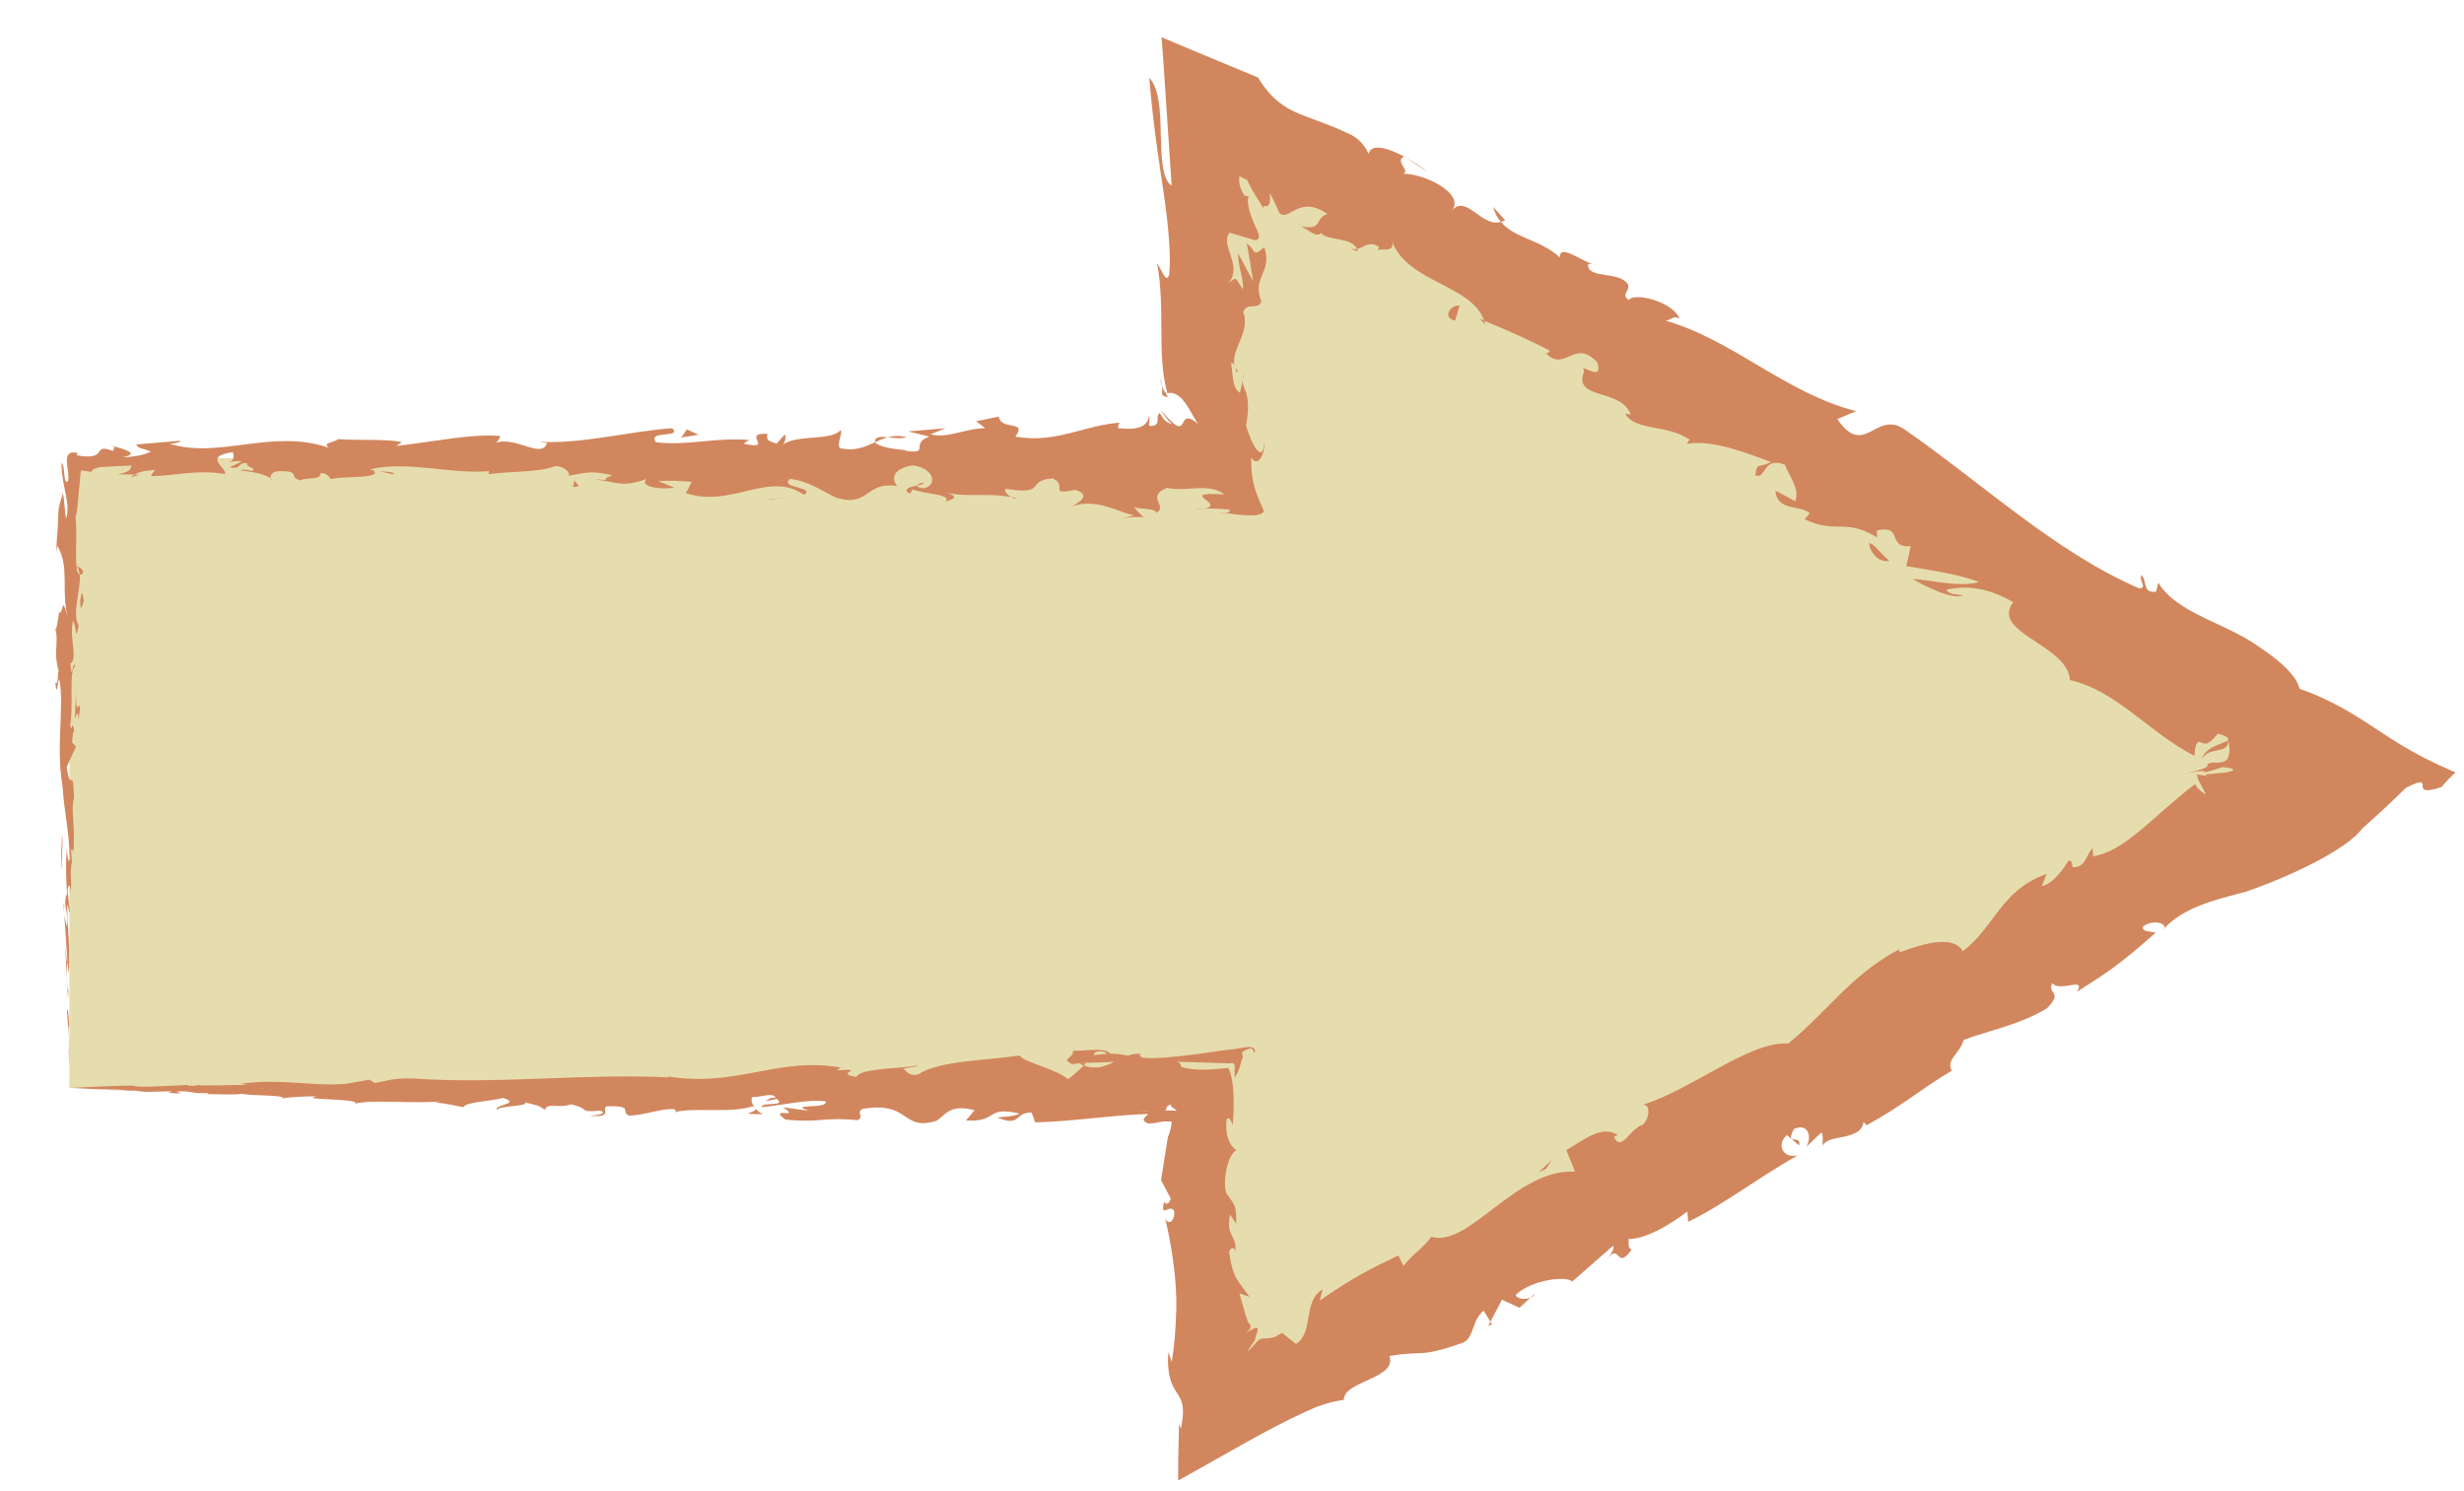 <?xml version="1.0" encoding="utf-8"?>
<!-- Generator: Adobe Illustrator 16.1.0, SVG Export Plug-In . SVG Version: 6.00 Build 0)  -->
<!DOCTYPE svg PUBLIC "-//W3C//DTD SVG 1.1//EN" "http://www.w3.org/Graphics/SVG/1.1/DTD/svg11.dtd">
<svg version="1.1" id="Layer_1" xmlns="http://www.w3.org/2000/svg" xmlns:xlink="http://www.w3.org/1999/xlink" x="0px" y="0px"
	 width="400px" height="242.045px" viewBox="0 0 400 242.045" enable-background="new 0 0 400 242.045" xml:space="preserve">
<symbol  id="Arrow_26" viewBox="-23.148 -14.24 48.32 29.052">
	<polygon fill="none" points="-22.86,-13.141 22.86,-13.141 22.86,13.14 -22.86,13.14 	"/>
	<g>
		<g>
			<polygon fill="#E6DDAE" points="-22.86,-6.339 0.069,-6.339 0.069,-13.141 22.86,0.001 0.069,13.14 0.069,6.339 -22.86,6.339 			
				"/>
			<g>
				<g>
					<g>
						<path fill="#D2865D" d="M-22.86-6.339c0-0.065,0.001-0.028-0.003,0.152l-0.006,0.129L-22.86-6.339z"/>
						<path fill="#D2865D" d="M-22.862-5.121c-0.008,0.213-0.032,0.458-0.048,0.32c0.021-0.25,0.017-0.2,0.041-0.489
							c0.003-0.181,0-0.315-0.005-0.285c0.002-0.093,0.005-0.178,0.01-0.379c0.001,0.235,0.005,0.534-0.009,0.846
							C-22.871-5.041-22.866-5.106-22.862-5.121z"/>
						<path fill="#D2865D" d="M-16.628,6.076l-0.114,0.023C-16.711,6.086-16.672,6.08-16.628,6.076z"/>
						<path fill="#D2865D" d="M-5.667,5.843C-5.75,5.838-5.785,5.813-5.789,5.79C-5.711,5.806-5.648,5.821-5.667,5.843z"/>
						<path fill="#D2865D" d="M-3.795,5.536c-0.041,0.007-0.074,0.013-0.11,0.02C-3.863,5.53-3.821,5.516-3.795,5.536z"/>
						<path fill="#D2865D" d="M-16.628,6.076l0.293-0.062C-16.315,6.075-16.485,6.061-16.628,6.076z"/>
						<path fill="#D2865D" d="M-22.981-2.682c0.006-0.056,0.011-0.105,0.017-0.159l-0.009,0.149L-22.981-2.682z"/>
						<path fill="#D2865D" d="M-21.46,6.006l-0.089,0.001c-0.026-0.017-0.05-0.037-0.074-0.06L-21.46,6.006z"/>
						<path fill="#D2865D" d="M-22.583,4.03c0.006,0.084-0.093,0.113-0.137,0.145c0.041-0.047,0.06-0.109,0.066-0.183
							C-22.635,3.991-22.612,4.001-22.583,4.03z"/>
						<path fill="#D2865D" d="M-22.811-1.851l0.006-0.104C-22.806-1.927-22.809-1.884-22.811-1.851z"/>
						<path fill="#D2865D" d="M-18.806,5.928c0.006-0.021,0.02-0.041,0.034-0.053C-18.772,5.893-18.786,5.911-18.806,5.928z"/>
						<path fill="#D2865D" d="M-18.561-6.556c0.002,0.003-0.001,0.006,0,0.008C-18.583-6.551-18.59-6.554-18.561-6.556z"/>
						<polygon fill="#D2865D" points="-22.86,-6.339 -22.8,-6.339 -22.788,-6.338 						"/>
						<path fill="#D2865D" d="M0.411,5.236C0.397,5.237,0.393,5.238,0.38,5.239C0.233,5.211,0.324,5.217,0.411,5.236z"/>
						<path fill="#D2865D" d="M20.071,0.275c0.055,0.111,0.149,0.15,0.276,0.174c0.118,0.029,0.273,0.041,0.248,0.214
							c-0.034-0.043-0.194-0.078-0.311-0.144C20.164,0.455,20.083,0.36,20.071,0.275z"/>
						<path fill="#D2865D" d="M-22.979-2.586l-0.005,0.152C-22.981-2.504-22.98-2.548-22.979-2.586z"/>
						<path fill="#D2865D" d="M20.596,0.663l0.002,0.001L20.588,0.7C20.591,0.685,20.593,0.676,20.596,0.663z"/>
						<path fill="#D2865D" d="M1.281,11.156c-0.03,0.07-0.059,0.127-0.089,0.184C1.21,11.304,1.23,11.261,1.281,11.156z"/>
						<path fill="#D2865D" d="M0.762,7.912l0.033,0.146C0.773,8,0.765,7.953,0.762,7.912z"/>
						<path fill="#D2865D" d="M2.898,10.631c0.058-0.058,0.063-0.103,0.174-0.126c-0.002,0.017-0.006,0.03-0.012,0.045
							C3.008,10.538,2.955,10.549,2.898,10.631z"/>
						<path fill="#D2865D" d="M5.644,9.032C5.64,9.059,5.628,9.083,5.621,9.109C5.591,9.121,5.557,9.135,5.526,9.147L5.644,9.032z"
							/>
						<path fill="#D2865D" d="M-8.905-6.871c-0.069,0.038-0.113,0.078-0.146,0.117C-9.003-6.845-9.47-6.861-8.905-6.871z"/>
						<path fill="#D2865D" d="M-22.958-2.68c-0.011,0.019-0.017,0.045-0.02,0.094l0.005-0.105C-22.967-2.7-22.962-2.703-22.958-2.68
							z"/>
						<path fill="#D2865D" d="M4.058,12.384l0.42-0.283C4.368,12.193,4.215,12.296,4.058,12.384z"/>
						<path fill="#D2865D" d="M6.639-10.484l-0.087-0.081C6.594-10.549,6.626-10.522,6.639-10.484z"/>
						<path fill="#D2865D" d="M5.802,11.399c0.031-0.127,0.086-0.222,0.154-0.302c0.028,0.008,0.058,0.011,0.086,0.031L5.802,11.399
							z"/>
						<path fill="#D2865D" d="M-9.053-6.753l0.001-0.001L-9.053-6.753z"/>
						<path fill="#D2865D" d="M-12.378-6.906c0.481-0.024,0.226,0.121,0.327,0.194c0.575,0.022,0.267-0.109,0.461-0.188
							c0.359,0.021,0.633,0.146,0.901,0.133c0.02-0.024,0.072-0.035,0.011-0.064c0.379,0.109,1.125-0.03,1.567,0.121
							c0.033-0.016,0.05-0.029,0.058-0.043c-0.071,0.085-0.082,0.168-0.067,0.227c0.215,0,0.4,0.102,0.481-0.009
							C-8.772-6.53-8.783-6.574-8.845-6.607l0.227,0.045c0.203-0.162-0.309-0.051-0.309-0.166c0.441,0.04,0.954,0.169,1.292,0.118
							c0.07-0.165-0.79-0.04-0.339-0.191L-8.497-6.73c0.399-0.257-0.318,0.026,0.049-0.247C-7.76-7.049-7.679-6.921-6.992-6.99
							c0.153,0.089-0.052,0.14,0.103,0.229c0.974,0.157,0.768-0.457,1.483-0.242c0.186,0.114,0.258,0.346,0.768,0.214l-0.174-0.207
							c0.666-0.039,0.38,0.298,1.077,0.14c-0.123-0.083-0.522-0.061-0.422-0.089c0.451-0.182,0.319,0.115,0.667,0.109l0.072-0.197
							C-2.71-7.022-1.93-6.891-1.145-6.864C-1.188-6.927-1.323-6.99-1.139-7.059C-0.978-7.05-0.974-7.037-0.928-7.03
							c0.042,0.008,0.085,0.012,0.127,0.014c0.042,0.001,0.083,0,0.12-0.003c0.029-0.011-0.003-0.084-0.005-0.121
							c-0.01-0.045-0.021-0.087-0.034-0.125C-0.734-7.32-0.747-7.283-0.766-7.455c-0.041-0.254-0.08-0.504-0.118-0.743l0.193-0.364
							C-0.694-8.647-0.785-8.72-0.822-8.629C-0.908-9-0.694-8.647-0.618-8.826c0.011-0.212-0.123-0.279-0.181-0.146
							c0.079-0.329,0.166-0.796,0.204-1.269c0.019-0.235,0.026-0.473,0.013-0.694c-0.01-0.265-0.034-0.635-0.089-0.921l-0.065,0.195
							c-0.038-0.468,0.073-0.671,0.169-0.815c0.096-0.156,0.176-0.251,0.083-0.729l-0.038,0.098c-0.005-0.23-0.01-0.463-0.016-0.697
							L-0.54-14.15l0-0.086c0.008-0.016,0.045,0.019,0.065,0.026l0.149,0.083c0.397,0.224,0.793,0.447,1.179,0.664
							c0.384,0.213,0.753,0.409,1.122,0.58l0.277,0.123l0.184,0.061c0.122,0.035,0.242,0.062,0.362,0.078
							c-0.022,0.377,1.087,0.43,0.913,0.883c0.702,0.12,0.578-0.049,1.482,0.267c0.231,0.102,0.173,0.448,0.417,0.646l0.137-0.223
							l0.231,0.443l0.353-0.162l0.22,0.201c-0.109-0.043-0.274-0.019-0.297,0.056c0.337,0.327,1.059,0.384,1.138,0.27l0.826,0.723
							c0.034-0.106-0.105-0.227-0.195-0.355c0.364,0.519,0.233-0.196,0.567,0.279c-0.092,0.02-0.047,0.158-0.064,0.212
							c0.311-0.014,0.833,0.276,1.184,0.553L9.73-9.035c0.721,0.348,1.423,0.901,2.206,1.338c-0.326-0.079-0.429,0.248-0.217,0.406
							l0.241-0.207c0.056,0.243-0.295-0.037-0.105,0.33c0.308,0.136,0.366-0.185,0.247-0.363l0.303,0.29
							c0.065-0.066,0.006-0.154,0.042-0.266c0.052,0.244,0.764,0.082,0.811,0.482l0.065-0.067c0.783,0.436,1.083,0.727,1.711,1.098
							c-0.12,0.237,0.158,0.326,0.239,0.62c0.508,0.192,1.131,0.303,1.682,0.641c0.328,0.341,0.001,0.264,0.099,0.504
							c0.152-0.196,0.701,0.143,0.499-0.177c0.654,0.418,0.836,0.531,1.587,1.191c-0.144,0.036-0.27,0.016-0.258,0.119
							c0.134,0.125,0.403,0.11,0.441-0.006l-0.028-0.046c0.385,0.436,1.026,0.593,1.637,0.751c0.795,0.267,2.102,0.852,2.396,1.324
							l-0.04-0.054c0,0,0.24,0.218,0.48,0.435c0.205,0.198,0.411,0.395,0.411,0.395c0.673,0.338-0.022-0.231,0.714,0.014
							c0.048,0.058,0.097,0.112,0.147,0.164l0.078,0.076c0.002,0.025,0.11,0.049,0.014,0.073c-0.221,0.095-0.408,0.184-0.575,0.269
							c-0.332,0.17-0.583,0.329-0.829,0.489c-0.479,0.315-0.974,0.658-1.692,0.908c-0.059,0.251-0.344,0.52-0.729,0.785
							c-0.07,0.048-0.142,0.097-0.216,0.147l-0.175,0.105c-0.121,0.068-0.25,0.131-0.382,0.194c-0.527,0.25-1.095,0.485-1.34,0.904
							l-0.047-0.179c-0.275-0.042-0.177,0.22-0.296,0.336c-0.05-0.131,0.125-0.257-0.041-0.272
							c-1.706,0.737-3.172,2.128-4.735,3.208c-0.577,0.385-0.798-0.598-1.344,0.202l0.378,0.161
							c-1.409,0.354-2.474,1.429-3.828,1.819C9.39,9.132,9.44,9.214,9.555,9.147C9.422,9.495,8.632,9.686,8.533,9.522
							C8.358,9.647,8.576,9.697,8.511,9.846c-0.183,0.263-0.782,0.101-0.8,0.378C7.707,10.27,7.82,10.25,7.875,10.239
							c-0.221-0.004-0.751,0.459-0.728,0.138c-0.382,0.364-0.913,0.382-1.19,0.721c-0.38-0.125-0.693,0.557-0.976,0.236
							c0.248,0.356-0.61,0.745-0.993,0.73c0.159,0.059-0.179,0.255,0.021,0.348c-0.326,0.176-0.662,0.274-0.714,0.053
							c-0.085,0.194-0.215,0.312-0.362,0.39l-0.325,0.146c-0.127,0.048-0.253,0.097-0.375,0.143
							c-0.487,0.179-0.816,0.292-1.165,0.859c-0.404,0.168-0.8,0.332-1.188,0.494l-0.533,0.224l-0.128,0.055
							c-0.03-0.004-0.116,0.089-0.088-0.012l0.027-0.367c0.059-0.881,0.116-1.734,0.172-2.573c-0.2,0.134-0.208,0.598-0.219,1.047
							c-0.01,0.449-0.023,0.891-0.232,1.13c0.078-0.966,0.201-1.707,0.293-2.343c0.046-0.32,0.084-0.616,0.104-0.92
							c0.02-0.303,0.027-0.434,0.005-0.691c-0.052-0.241-0.175,0.137-0.245,0.218C-0.79,9.34-0.977,8.421-0.755,7.646
							c-0.036-0.012-0.076,0.049-0.107,0.148c0.004-0.041,0.002-0.087,0.001-0.128c-0.002-0.014-0.004-0.028-0.001-0.04
							c0.006-0.024,0.033-0.046,0.122-0.058l-0.048,0.069c0.128,0.049,0.262-0.009,0.381-0.173c0.119-0.154,0.222-0.402,0.29-0.455
							C-0.624,7.459-0.245,6.53-0.883,7.306c0.04-0.064,0.11-0.184,0.219-0.283c-0.116,0.034-0.178,0.1-0.247,0.227
							C-1.02,7.163-0.847,6.982-1.118,6.988C-1.141,7.07-1.1,7.101-1.122,7.197c-0.03-0.158-0.121-0.315-0.632-0.252
							c0.027,0.05-0.025,0.113,0.109,0.113c-0.775-0.036-1.321-0.431-2.171-0.286c0.25,0.345-0.29,0.11-0.334,0.404l-0.457-0.094
							l0.184-0.14c-0.401,0-0.754-0.214-1.099-0.123l0.297,0.122l-0.75-0.063l0.425-0.104c-0.405-0.151,0.043-0.363-0.49-0.285
							c0.108,0.029-0.4,0.003-0.609,0.167l0.001,0C-6.846,6.566-7.05,6.473-7.346,6.541c-0.077,0.088,0.062,0.307,0.012,0.365
							c-0.195-0.233-0.938-0.075-1.185-0.317c0.082,0.057,0.086,0.199,0.06,0.227l-0.164-0.184
							c-0.186,0.057-0.213,0.084-0.183,0.197c-0.558,0.027,0.177-0.338-0.485-0.197c0.052,0.015,0.027,0.042,0.135,0.07
							c-0.665,0.068-1.285-0.123-1.896-0.042c-0.181,0.253,0.534,0.069,0.328,0.283c-0.881-0.064-1.825-0.324-2.678-0.274
							l0.159-0.025c-0.118-0.336-0.635,0.16-1.066-0.003c0.105,0.025,0.138,0.184,0.11,0.146c-0.584,0.043-1.194-0.098-2.079-0.202
							l0.11,0.08c-0.344,0.065-0.906,0.028-1.278,0.057c-0.11-0.077-0.323-0.067-0.194-0.173c-1.146,0.392-2.187-0.23-3.204,0.079
							c0.122,0.002,0.29,0.061,0.193,0.06l-0.866-0.073c0.068-0.104,0.114-0.062,0.295-0.143c-0.109-0.064-0.354-0.113-0.569-0.113
							c0.39,0.07-0.003,0.167-0.171,0.221c0.028-0.031-0.03-0.066-0.015-0.098c-0.461,0.175-0.065-0.203-0.73-0.086l0.006,0.051
							c-0.361,0.073-0.135-0.361-0.186-0.571c-0.105-0.08-0.047,0.289-0.131,0.371c-0.002-0.489,0.193-0.815,0.091-1.126
							c-0.029,0.149-0.032,0.363-0.062,0.512c-0.121-0.345-0.086-0.385-0.102-0.642l0.002,0.025l-0.042-0.593l0.028,0.151
							c0.259-0.438,0.061-0.893,0.219-1.483c-0.146,0.574-0.084,0.095-0.184,0.139c-0.025-0.151-0.05-0.38-0.079-0.315
							c0.083-0.279-0.046-0.466,0.072-0.86c-0.028-0.018,0.004-0.298-0.068-0.235c0.032-0.363,0.046,0.086,0.083,0.055
							c0.099-0.559-0.074-1.314,0.058-2.119c0.057-0.694,0.123-0.822,0.151-1.465c-0.026-0.218-0.064,0.178-0.064,0.178
							c-0.022-0.351-0.011-0.614,0.009-0.944c-0.014,0.066-0.024-0.002-0.038-0.104c0.01-0.265,0.053-0.177,0.038-0.526
							c-0.015,0.06-0.039,0.137-0.057,0.265c0.021-0.304,0.042-0.631,0.063-0.944c-0.016-0.086-0.03,0.195-0.046,0.31
							c0.019-0.363,0.041-0.941,0.062-1.054l0.005,0.232c0.002-0.132-0.018-0.067-0.024,0.03c-0.026,0.312,0,0.449,0.01,0.467
							l0.009-0.23c0.056,0.236-0.014,0.925-0.022,1.389l0.06-0.193l-0.052,0.476c0.016,0.101,0.054,0.17,0.062-0.059
							c0.035,0.332-0.023,0.294,0.017,0.579c0.006,0.031,0.01,0.018,0.012-0.012l-0.02,0.324c0.016-0.063,0.054,0.055,0.041-0.145
							c0.056,0.582-0.052,0.939,0.016,1.159l0.005-0.049c-0.022,0.809-0.064,0.079-0.148,0.685l0.186,0.408l-0.076,0.08
							c0.003,0.083,0.01,0.248,0.042,0.218c-0.052,0.311-0.035-0.053-0.085,0.127c0.078,0.401-0.037,1.107,0.108,1.197
							c-0.069,0.144-0.056-0.384-0.103,0.045c0.161,0.122-0.026,0.496,0.051,0.862c0.088-0.113,0.036-0.46,0.119-0.093
							c-0.147,0.221,0.043,0.714,0.021,1.024c-0.128,0.015-0.045,0.673-0.085,1.192c0.022-0.026,0.046,0.25,0.068,0.514
							c0.009,0.101,0.02,0.211,0.03,0.317l0.008,0.07c0.013,0.012,0.051-0.002,0.073-0.002c0.05-0.008,0.097-0.015,0.138-0.021
							l0.004-0.026c-0.012,0.079,0.073,0.111,0.225,0.126c0.184,0.009,0.395,0.02,0.579,0.029c-0.015-0.1-0.08-0.138-0.276-0.178
							l0.341-0.005c0.081,0.051,0.187,0.079,0.408,0.095l-0.085-0.125c0.454-0.004,0.914,0.139,1.498,0.041
							c0.033,0.129-0.464,0.353,0.153,0.44c0.023-0.069,0.046-0.188-0.116-0.216c0.053,0.009,0.189,0.057,0.295,0.027l-0.247-0.115
							c0.266-0.054,0.139,0.096,0.352,0.084c-0.004-0.1,0.157-0.073,0.127-0.152c-0.054-0.009-0.186,0.043-0.267,0.005
							c0.24-0.02,0.53-0.084,0.625-0.164c-0.021,0.059,0,0.138,0.176,0.149c0.454,0.002,0.155-0.127,0.42-0.186
							c0.11,0.071,0.399-0.011,0.407,0.149c0.133-0.002,0.157-0.078,0.208-0.123c0.235,0.067,1.097,0.003,0.833,0.185l-0.06,0.012
							c0.012,0.002,0.024,0.004,0.038,0.007h-0.002h0.002c0.77,0.164,1.6-0.11,2.364-0.044l-0.001-0.061
							c0.456,0.065,1.015,0.031,1.341,0.165c0.135,0,0.318-0.118,0.261-0.194c0.349,0.044,0.388,0.118,0.891,0.006
							c-0.351-0.11,0.121-0.103-0.359-0.079c0.453-0.061,0.556-0.17,1.042,0.005c-0.166-0.167,0.341-0.221,0.556-0.172l-0.317,0.127
							c0.242,0.022,0.454,0.005,0.669-0.013l-0.116-0.228c0.927-0.305,1.672,0.464,2.377-0.033c0.245,0.167-0.503,0.126-0.284,0.321
							c0.426-0.035,0.871-0.394,1.004-0.397c0.584-0.148,0.545,0.354,1.156,0.253C-6.28,5.869-6.354,6.109-5.897,6.193
							c0.427-0.035,0.524-0.387,0.255-0.457C-5.744,5.73-5.793,5.759-5.789,5.79c-0.138-0.032-0.319-0.068-0.15-0.168l0.056,0.09
							c0.211-0.096,0.798-0.094,0.661-0.243c0.322,0.083,0.138,0.149-0.101,0.2c0.547-0.141,0.855-0.015,1.418-0.113
							c-0.089,0.053-0.172,0.164-0.083,0.163c0.826-0.127,0.364,0.175,0.924,0.213c0.318-0.149-0.114-0.348,0.449-0.23
							c0.344-0.104,0.073-0.258-0.063-0.333c0.513,0.179,0.959-0.137,1.252-0.179l-0.271-0.074c0.183,0.045,0.248,0.038,0.476,0.04
							C-1.259,5.152-1.435,5.35-1.422,5.351c0.059-0.02,0.182-0.026,0.284-0.039c0.093-0.013,0.154-0.033,0.158-0.073
							c0.25,0.132-0.229,0.322,0.217,0.504c0.36-0.094,0.847,0.115,1.154-0.136c-1.106,0.07,0.32-0.252-0.622-0.31
							c0.179,0.034,0.404,0.037,0.711,0.008c0.064-0.027,0-0.053-0.069-0.069c0.332-0.051,0.53-0.058,0.64-0.04
							C1.105,5.206,1.14,5.221,1.162,5.24c0.011,0.01,0.019,0.021,0.025,0.032L1.151,5.358c-0.101,0.233-0.23,0.474-0.22,0.998
							c0.147-0.235,0.289,0.105,0.26,0.321C1.18,6.196,0.938,6.598,0.826,6.999c0.063,0.31,0.043,0.502,0.01,0.638
							c-0.034,0.109-0.082,0.16-0.074,0.275L0.704,7.656C0.551,7.748,0.573,7.956,0.526,8.252c0.12,0.025,0.081-0.268,0.135-0.163
							c-0.27,0.328,0.287,0.74,0.107,1.197c0.108,0.211,0.294,0.021,0.368,0.206c-0.198,0.512,0.223,0.555,0.061,1.093
							c-0.107-0.077-0.148-0.123-0.188-0.102c-0.02,0.011-0.039,0.038-0.066,0.086c-0.027,0.038-0.063,0.053-0.115,0.109
							c0.003,0.136,0.143-0.782,0.143-0.782l-0.304,0.568c-0.004-0.267,0.129-0.563,0.092-0.723
							c-0.17,0.271-0.118,0.243-0.294,0.115c0.32,0.35-0.181,0.783,0.033,1.023l0.527-0.157c0.117,0.065,0.049,0.143-0.031,0.333
							c-0.081,0.173-0.174,0.469-0.108,0.551c0,0.005-0.091,0.023-0.091,0.018c-0.105,0.179-0.112,0.269-0.104,0.338
							c-0.026,0.132,0.132-0.06,0.146,0.001c0.134-0.288,0.253-0.433,0.355-0.625c-0.078,0.202,0.162-0.112,0.111,0.34
							c0.015-0.008,0.201-0.397,0.186-0.389c0.188-0.227,0.388,0.38,0.978-0.035c-0.268-0.078-0.082-0.338-0.524-0.247
							c0.184-0.109,0.332-0.236,0.399-0.126c0.049-0.165,0.637-0.082,0.718-0.334c0.119,0.025,0.242,0.18,0.442,0.047
							c0.003-0.046-0.047-0.08-0.047-0.08c0.047,0.08,0.388-0.079,0.31,0.206c0.276-0.839,1.614-0.885,1.855-1.613
							C6.056,8.929,6.572,8.701,6.945,8.5C6.894,8.464,6.896,8.418,6.837,8.476c0.416-0.448,0.586,0.298,1.062-0.208
							c0.138-0.44-0.39,0.031-0.265-0.177C7.396,7.494,8.371,7.763,8.572,7.216L8.46,7.239c0.187-0.36,0.842-0.21,1.302-0.53
							c0,0-0.052-0.035-0.051-0.082c0.494,0.091,1.174-0.177,1.685-0.366c-0.271-0.135-0.278,0.007-0.317-0.267
							c0.227-0.089,0.144,0.392,0.596,0.213c0.066-0.198,0.307-0.476,0.21-0.736l-0.4,0.214c0.024-0.423,0.514-0.284,0.69-0.457
							L12.07,5.11c0.627-0.305,0.831,0.029,1.463-0.369l-0.008,0.141c0.547,0.132,0.188-0.36,0.684-0.314l-0.09-0.402
							c0.281-0.053,1.007-0.142,1.463-0.319c-0.383-0.117-0.947,0.037-1.337,0.061c0.23-0.136,0.8-0.429,1.018-0.33
							c-0.112,0.021-0.278,0.005-0.339,0.111c0.438,0.104,0.888,0.021,1.346-0.25c-0.464-0.615,1.105-0.859,1.143-1.567
							c0.946-0.218,1.583-1.05,2.507-1.528c0.02,0.331,0.086,0.298,0.162,0.261c0.051-0.021,0.122-0.052,0.31,0.191
							c0.174-0.055,0.229-0.098,0.206-0.13c0,0,0.034-0.124,0.026-0.223c-0.003-0.102-0.049-0.179-0.049-0.179
							c-0.168-0.105-0.248-0.012-0.395-0.085c0.062-0.085-0.268-0.14-0.482-0.199c0.306,0.073,0.496,0.073,0.403,0.034
							c0.02-0.011,0.387,0.095,0.367,0.106c0.37-0.025,0.239-0.095,0.024-0.116c-0.101-0.009-0.197-0.018-0.307-0.028
							c-0.07-0.008-0.064-0.013,0.033-0.045c0.007,0.004-0.286,0.048-0.293,0.044c0.082-0.014,0.044-0.031,0.058-0.072
							c0.011-0.042,0.054-0.12,0.168-0.331c-0.081,0.034-0.209,0.15-0.209,0.199c0.053,0.079-0.537-0.417-0.891-0.737
							c-0.392-0.344-0.773-0.648-1.171-0.711l-0.01,0.163c-0.134-0.128-0.135-0.395-0.402-0.382c-0.02,0.058-0.01,0.162-0.086,0.127
							c-0.057-0.092-0.287-0.461-0.535-0.508l0.095,0.243c-0.907-0.313-1.051-1.072-1.685-1.554C15.05-3.224,14.342-3.48,13.99-3.61
							l-0.018,0.058c-0.97-0.515-1.434-1.244-2.231-1.896c-0.764,0.062-1.934-0.924-2.926-1.231C8.983-6.664,8.946-6.96,8.811-7.086
							C8.566-7.138,8.38-7.655,8.233-7.325L8.31-7.288c-0.33,0.214-0.703-0.118-1.036-0.305l0.177-0.434
							c-1.193,0.069-2.133-1.539-2.894-1.31c-0.151-0.22-0.408-0.372-0.559-0.589L3.892-9.714c-0.603-0.291-0.903-0.438-1.583-0.91
							l0.062,0.229c-0.405-0.229-0.175-0.874-0.539-1.102l-0.279,0.225l-0.121-0.069l-0.044-0.017
							c-0.029-0.01-0.059-0.017-0.085-0.02c-0.054-0.008-0.098-0.004-0.134-0.007c-0.037-0.003-0.067-0.013-0.116-0.06
							c-0.044-0.039-0.143-0.177-0.194-0.191c0.045,0.068,0.134,0.208,0.146,0.204c0.009,0.15,0.211,0.418-0.211,0.138
							c0.137,0.097,0.145,0.142,0.102,0.208c-0.04-0.019-0.141,0.415-0.203,0.609l0.202-0.068c-0.264,0.37-0.332,0.382-0.408,0.898
							c0.024,0.123,0.156,0.107,0.108-0.056c0.097,0.408-0.189,0.318-0.09,0.814L0.63-9.072c0.009,0.42-0.057,0.387-0.202,0.618
							C0.35-8.19,0.469-7.657,0.636-7.595c-0.104,0.055-0.243,0.264-0.2,0.624c0.062,0.062,0.102-0.054,0.123-0.117
							c0.04,0.51,0.021,0.933-0.087,1.15c-0.376-0.034-0.65-0.067-0.953,0.021c0.005,0.057-0.031,0.086-0.087,0.104
							c0.416-0.013,0.791-0.023,1.055-0.032c0.179,0.045,0.09-0.15,0.111-0.196C0.595-6.109,0.592-6.142,0.589-6.129
							c0.082,0.06,0.126,0.273,0.179,0.438C0.741-5.662,0.729-5.635,0.778-5.601c0.024,0.017,0.064,0.035,0.126,0.055
							c0.059,0.017,0.06-0.044,0.098-0.097C1.051-5.416,0.7-5.564,0.493-5.568C0.268-5.6,0.028-5.633-0.209-5.666
							c-0.454-0.059-0.89-0.093-1.052-0.065c-0.021,0.015-0.042,0.03-0.058,0.054l0.045,0.02C-1.375-5.646-1.466-5.662-1.551-5.69
							c-0.141,0.023-0.229,0.04-0.364,0.039c-0.052,0.128-0.517,0.057-0.741,0.058c0.019-0.167-0.276-0.146,0-0.277
							c-0.036,0.012,0.042,0.021,0.191,0.03c0.034,0.005,0.073,0.009,0.096,0.019l-0.016-0.015c0.148,0.005,0.341,0.013,0.559,0.021
							c-0.178-0.09-0.363-0.164-0.612-0.074C-2.553-6-2.68-6.111-2.751-6.163c-0.307,0.229-0.9,0.34-0.982,0.475
							c-0.687-0.104-1.617-0.1-2.047-0.383c-0.195-0.037-0.225,0.076-0.297,0.117c0.112,0.03,0.247,0.028,0.307,0.069
							c-0.39-0.078-1.155-0.05-1.249-0.234c-0.492,0.076,0.277,0.173-0.399,0.132l0.091,0.057c-1.329,0.232-2.161-0.455-3.634-0.15
							c0.102-0.017,0.152-0.024,0.174-0.049c-1.68,0.086-3.461-0.142-5.119-0.023c-0.47,0.015-0.522-0.044-0.81-0.089l-0.102,0.066
							L-17.31-6.26c-0.697-0.049-1.207,0.109-2.09,0.008l0.114-0.026c-0.316-0.001-1.003-0.028-0.951-0.003
							c-0.032-0.005-0.104-0.023-0.228-0.015l-0.01,0.015l-0.778-0.035c-0.604-0.005,0.094,0.044-0.787,0.012
							c-0.258-0.011-0.684-0.028-0.809-0.034c0.099,0.001,0.229,0.002,0.348,0.003L-22.8-6.339
							c-0.054-0.005-0.285,0.015,0.451-0.025l0.511-0.013l0.166-0.018l-0.432,0.02c0.245-0.02,0.4-0.021,0.573-0.021
							c0.041-0.008,0.113-0.017,0.215-0.024l0.503,0.012c0.061-0.019-0.226-0.019,0.112-0.044c0.236,0.009-0.226,0.044,0.164,0.043
							c0.246-0.026,0.174-0.044,0.461-0.035c0.04-0.015-0.021-0.021-0.135-0.021c0.256,0.005,0.678-0.022,0.81,0.006
							c0.256-0.046,0.865-0.018,0.84-0.088c0.08,0.014,0.451,0.042,0.686,0.039c-0.429-0.083,0.88-0.035,0.767-0.149
							c0.318,0.087,1.148-0.003,1.711,0.045c-0.031-0.009-0.093-0.027-0.143-0.02c0.317-0.021,0.409-0.063,0.613-0.097
							c0.041,0.107,0.534,0.118,0.8,0.187c0.388-0.127-0.236-0.134-0.114-0.246c-0.02,0.095,0.675,0.071,0.543,0.16
							c0.297-0.083,0.256-0.043,0.409-0.154c0.053,0.16,0.276,0.017,0.523,0.112c0.431-0.096,0.111-0.164,0.583-0.128
							C-11.958-6.861-12.378-6.906-12.378-6.906z M-1.143-6.806V-6.81c-0.097-0.002-0.18-0.005-0.232-0.006
							C-1.328-6.813-1.26-6.811-1.143-6.806z M-0.57-6.8c-0.056,0.006-0.135,0.007-0.218,0.004c0.004,0.061,0.048,0.123,0.112,0.12
							C-0.728-6.716-0.603-6.75-0.57-6.8z M-2.197-5.615c0.15,0.028,0.2-0.004,0.22-0.038C-2.046-5.66-2.128-5.669-2.238-5.68
							l-0.017-0.021C-2.241-5.668-2.225-5.638-2.197-5.615z"/>
						<path fill="#D2865D" d="M-2.465-5.841c-0.022-0.004-0.034-0.012-0.062-0.014c0.032-0.013,0.062-0.024,0.089-0.036l0.053,0.054
							L-2.465-5.841z"/>
						<path fill="#D2865D" d="M-16.762,6.103l0.02-0.004c-0.017,0.007-0.032,0.013-0.042,0.023
							C-16.771,6.114-16.771,6.109-16.762,6.103z"/>
						<polygon fill="#D2865D" points="5.779,-11.099 5.748,-11.048 5.702,-11.133 						"/>
						<path fill="#D2865D" d="M-21.962,6.581c-0.01,0.01-0.03,0.021-0.068,0.03C-22.027,6.603-21.998,6.592-21.962,6.581z"/>
						<path fill="#D2865D" d="M-23.092,4.991l-0.032-0.318C-23.106,4.811-23.097,4.91-23.092,4.991z"/>
						<path fill="#D2865D" d="M-23.109,3.264c0.017-0.022,0.029-0.028,0.041-0.034l0.001,0.003L-23.109,3.264z"/>
						<path fill="#D2865D" d="M-0.862,7.793C-0.864,7.816-0.867,7.839-0.874,7.86C-0.923,8.016-0.903,7.91-0.862,7.793z"/>
						<path fill="#D2865D" d="M-6.648,6.657c0.087,0.039,0.172,0.077,0.263,0.103C-6.531,6.775-6.644,6.778-6.648,6.657z"/>
						<polygon fill="#D2865D" points="4.012,12.416 4.009,12.412 4.058,12.384 						"/>
						<path fill="#D2865D" d="M-6.005,6.759c-0.146,0.041-0.267,0.031-0.38,0C-6.266,6.747-6.125,6.726-6.005,6.759z"/>
						<path fill="#D2865D" d="M-22.936-4.222l0.002-0.083c0.001,0.001,0.003-0.004,0.004-0.01L-22.936-4.222z"/>
						<path fill="#D2865D" d="M-22.929-4.314l0.005-0.093C-22.926-4.369-22.928-4.345-22.929-4.314z"/>
						<path fill="#D2865D" d="M-22.913-4.602l-0.011,0.194C-22.922-4.475-22.919-4.558-22.913-4.602z"/>
						<path fill="#D2865D" d="M-22.986-1.936l-0.018,0.026C-23-1.924-22.994-1.933-22.986-1.936z"/>
						<path fill="#D2865D" d="M-23.009-1.24c0-0.166-0.028-0.416-0.009-0.647l0.014-0.021C-23.035-1.801-22.974-1.398-23.009-1.24z"
							/>
						<path fill="#D2865D" d="M-22.722,1.659l-0.03-0.582c0.03,0.102,0.073,0.235,0.074-0.029
							C-22.574,1.782-22.746,0.896-22.722,1.659z"/>
						<path fill="#D2865D" d="M-22.643,3.464c0.011-0.313,0.053,0.003,0.074-0.013C-22.598,3.65-22.606,3.698-22.643,3.464z"/>
						<path fill="#D2865D" d="M-12.689,5.923l-0.031-0.166C-12.479,5.777-12.718,5.822-12.689,5.923z"/>
						<polygon fill="#D2865D" points="-10.196,6.811 -10.43,6.918 -10.542,6.755 						"/>
						<polygon fill="#D2865D" points="-8.722,5.517 -8.828,5.493 -8.425,5.552 						"/>
						<path fill="#D2865D" d="M5.036,9.109l0.089,0.299C4.957,9.444,4.757,9.167,5.036,9.109z"/>
						<path fill="#D2865D" d="M13.372,4.631c0.011-0.188,0.19-0.408,0.409-0.357C13.608,4.399,13.486,4.611,13.372,4.631z"/>
						<polygon fill="#D2865D" points="6.869,-7.967 6.986,-7.789 6.717,-8.039 						"/>
					</g>
				</g>
			</g>
		</g>
	</g>
</symbol>
<use xlink:href="#Arrow_26"  width="48.32" height="29.052" id="XMLID_1_" x="-23.148" y="-14.24" transform="matrix(8.064 0 0 -8.064 195.61 125.507)" overflow="visible"/>
<g>
</g>
<g>
</g>
<g>
</g>
<g>
</g>
<g>
</g>
<g>
</g>
<g>
</g>
<g>
</g>
<g>
</g>
<g>
</g>
<g>
</g>
<g>
</g>
<g>
</g>
<g>
</g>
<g>
</g>
<g>
</g>
<g>
</g>
<g>
</g>
</svg>

